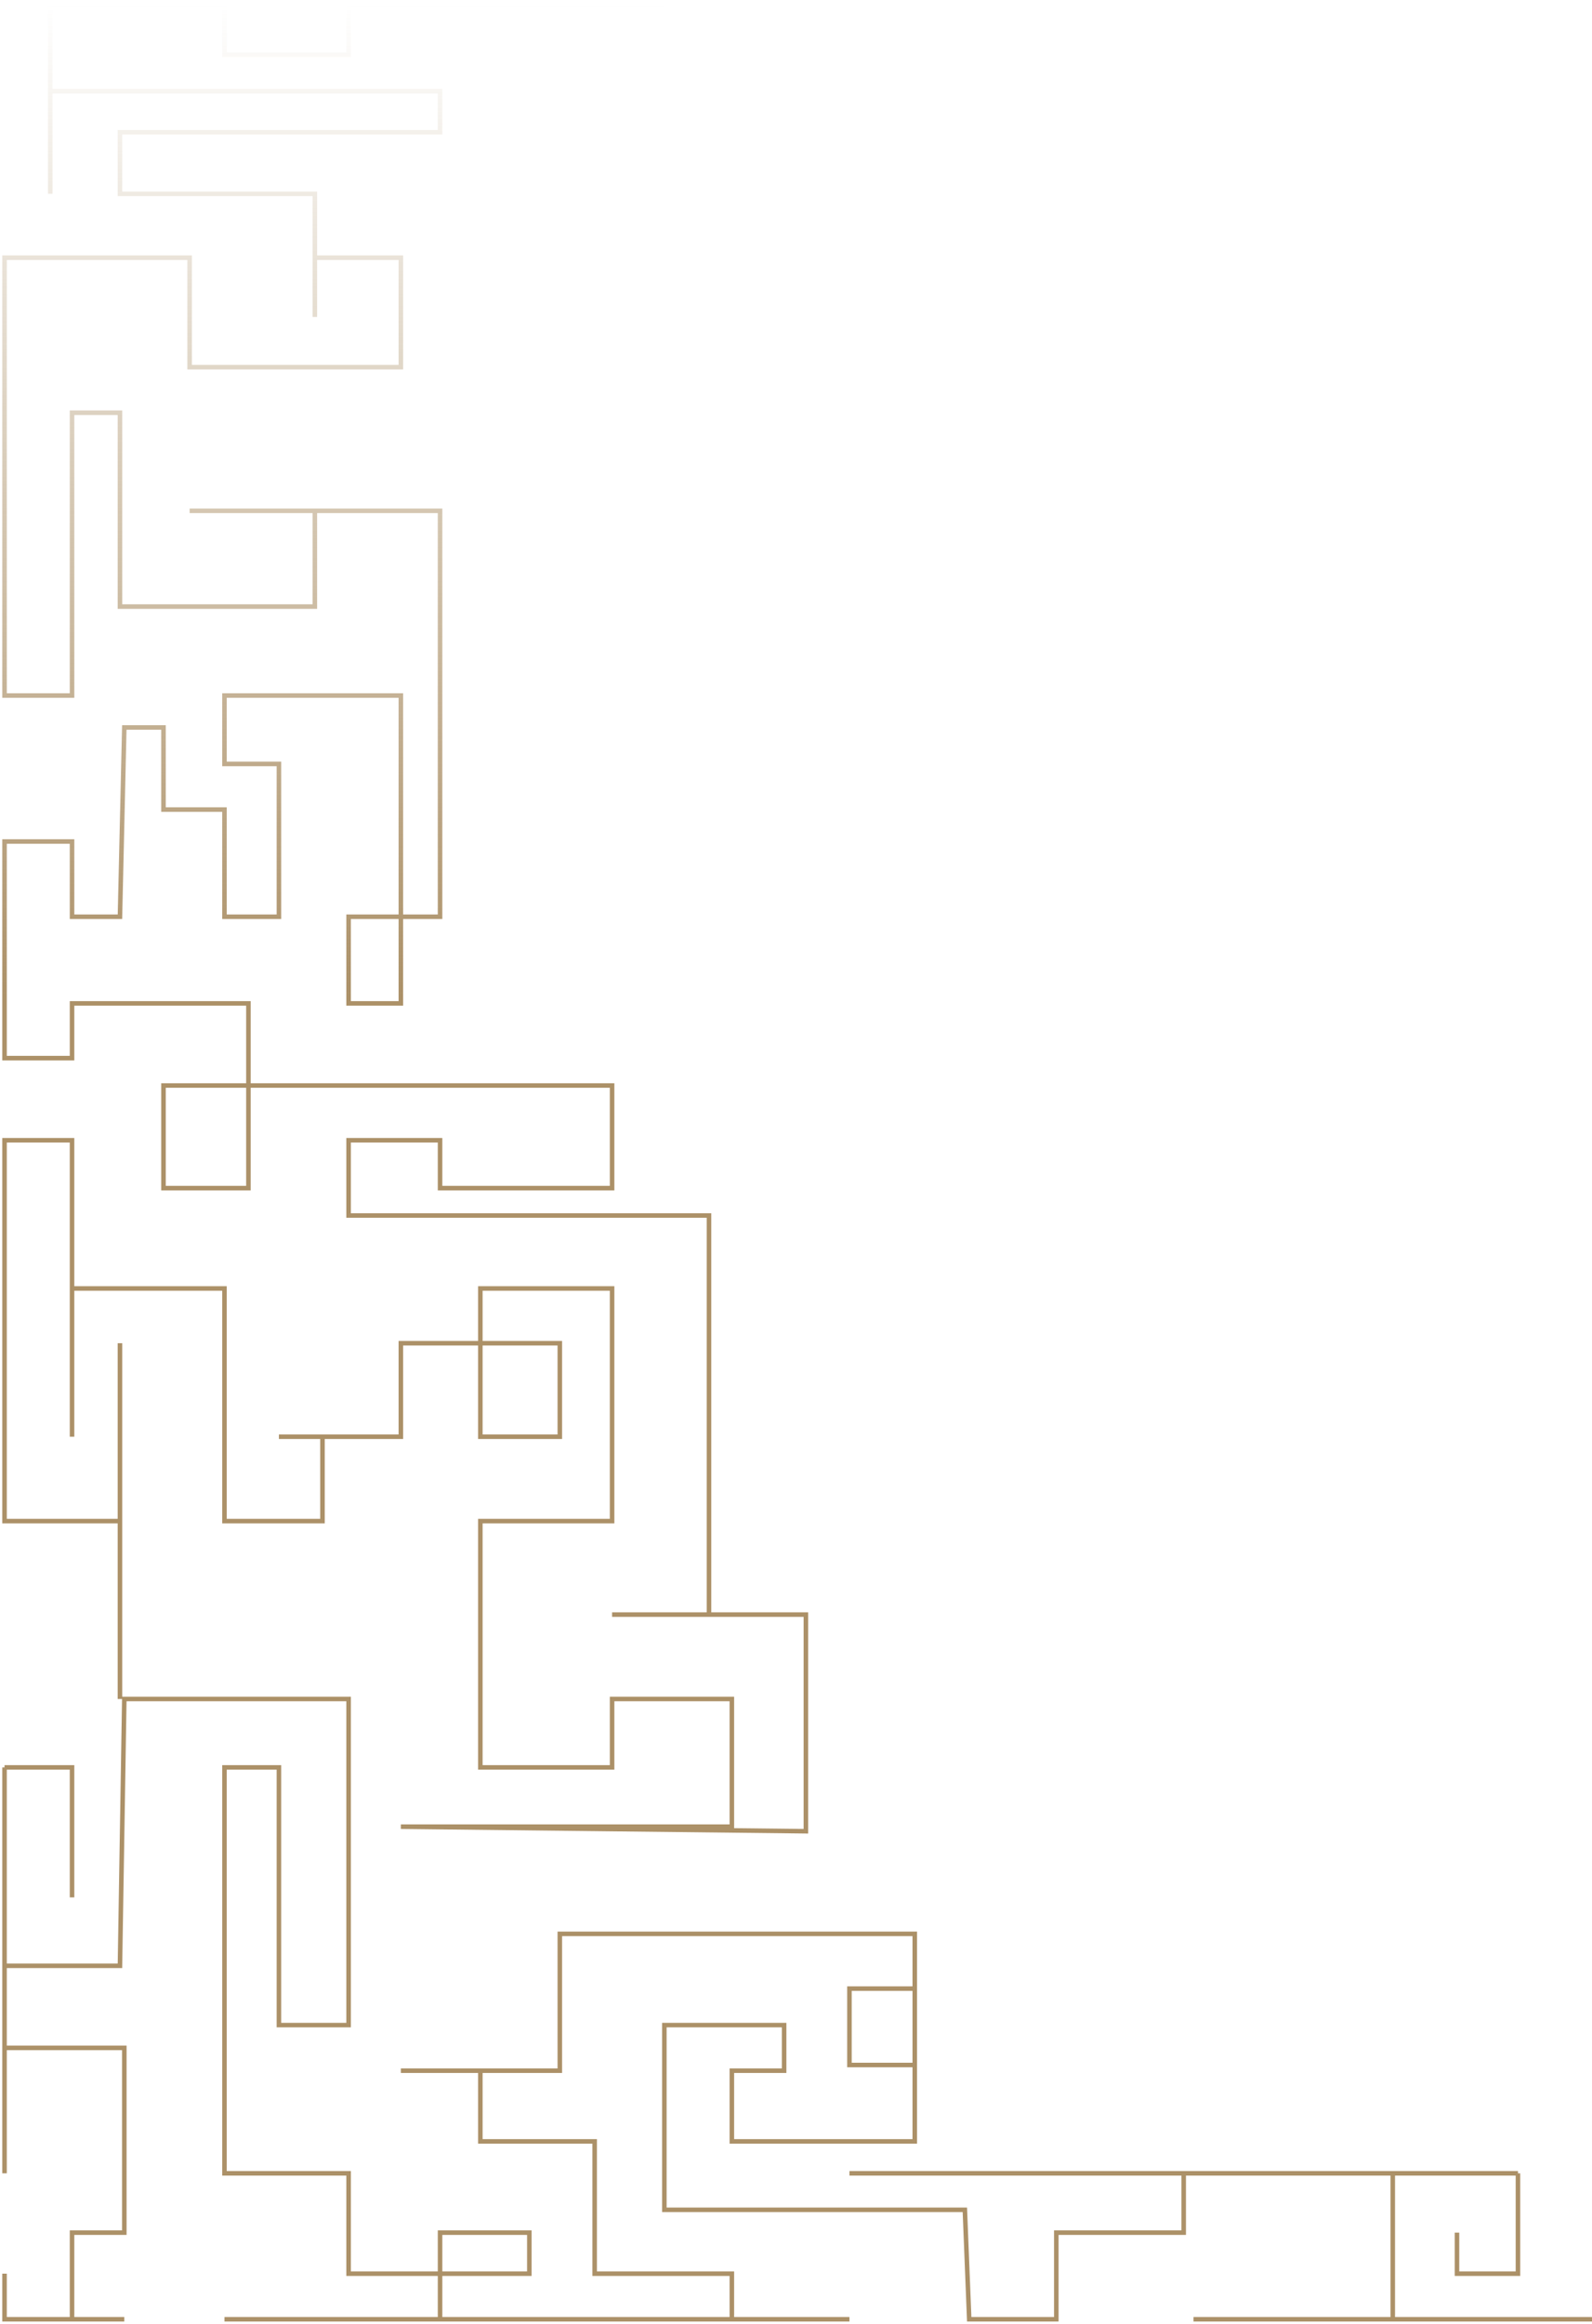 <svg width="351" height="512" viewBox="0 0 351 512" fill="none" xmlns="http://www.w3.org/2000/svg">
<path d="M351 511H307.07M263.14 511H307.07M307.07 511V478.842H334.676M334.676 478.842V500.951H321.233V491.906M334.676 478.842H260.979M187.283 478.842H260.979M260.979 478.842V491.906H232.893V511H213.689L212.728 486.882H146.473V446.182H172.879V456.232H161.357V471.808H201.686V438.143H187.283V454.975H201.686V426.084H123.428V456.232H105.904M88.38 456.232H105.904M105.904 456.232V471.808H131.11V500.951H161.357V511H187.283H97.022M49.491 511H97.022M97.022 511V491.906H116.706V500.951H76.857V478.842H49.491V389.404H61.494V446.182H76.857V374.33H27.406L26.446 433.118H1V389.404M1 389.404H15.883V418.044M1 389.404V451.207M1 478.842V451.207M1 451.207H27.406V491.906H15.883V511H27.406H1V500.951M26.446 374.33V335.138M26.446 295.946V335.138M26.446 335.138H1V251.227H15.883V283.887M15.883 316.547V283.887M15.883 283.887H49.491V335.138H71.096V316.547H61.494H88.38V295.946H123.428V316.547H105.904V283.887H134.951V335.138H105.904V389.404H134.951V374.33H161.357V402.468H88.38L177.68 403.473V355.739H156.315M134.951 355.739H156.315M156.315 355.739V267.808H76.857V251.227H97.022V261.778H134.951V239.167H36.048V261.778H54.772V221.079H15.883V233.138H1V185.404H15.883V201.985H26.446L27.406 160.281H36.048V178.369H49.491V201.985H61.494V168.32H49.491V153.246H88.38V221.079H76.857V201.985H97.022V112.547H69.416M41.809 112.547H69.416M69.416 112.547V133.65H26.446V90.941H15.883V153.246H1V56.773H41.809V80.892H88.38V56.773H69.416V69.838V42.704H26.446V29.138H97.022V20.094H11.082V42.704V1H49.491V12.054H76.857V1H146.473" stroke="url(#paint0_linear_376_34)"/>
<defs>
<linearGradient id="paint0_linear_376_34" x1="176" y1="511" x2="176" y2="1" gradientUnits="userSpaceOnUse">
<stop offset="0.572" stop-color="#AC9168"/>
<stop offset="1" stop-color="#AC9168" stop-opacity="0"/>
</linearGradient>
</defs>
</svg>
